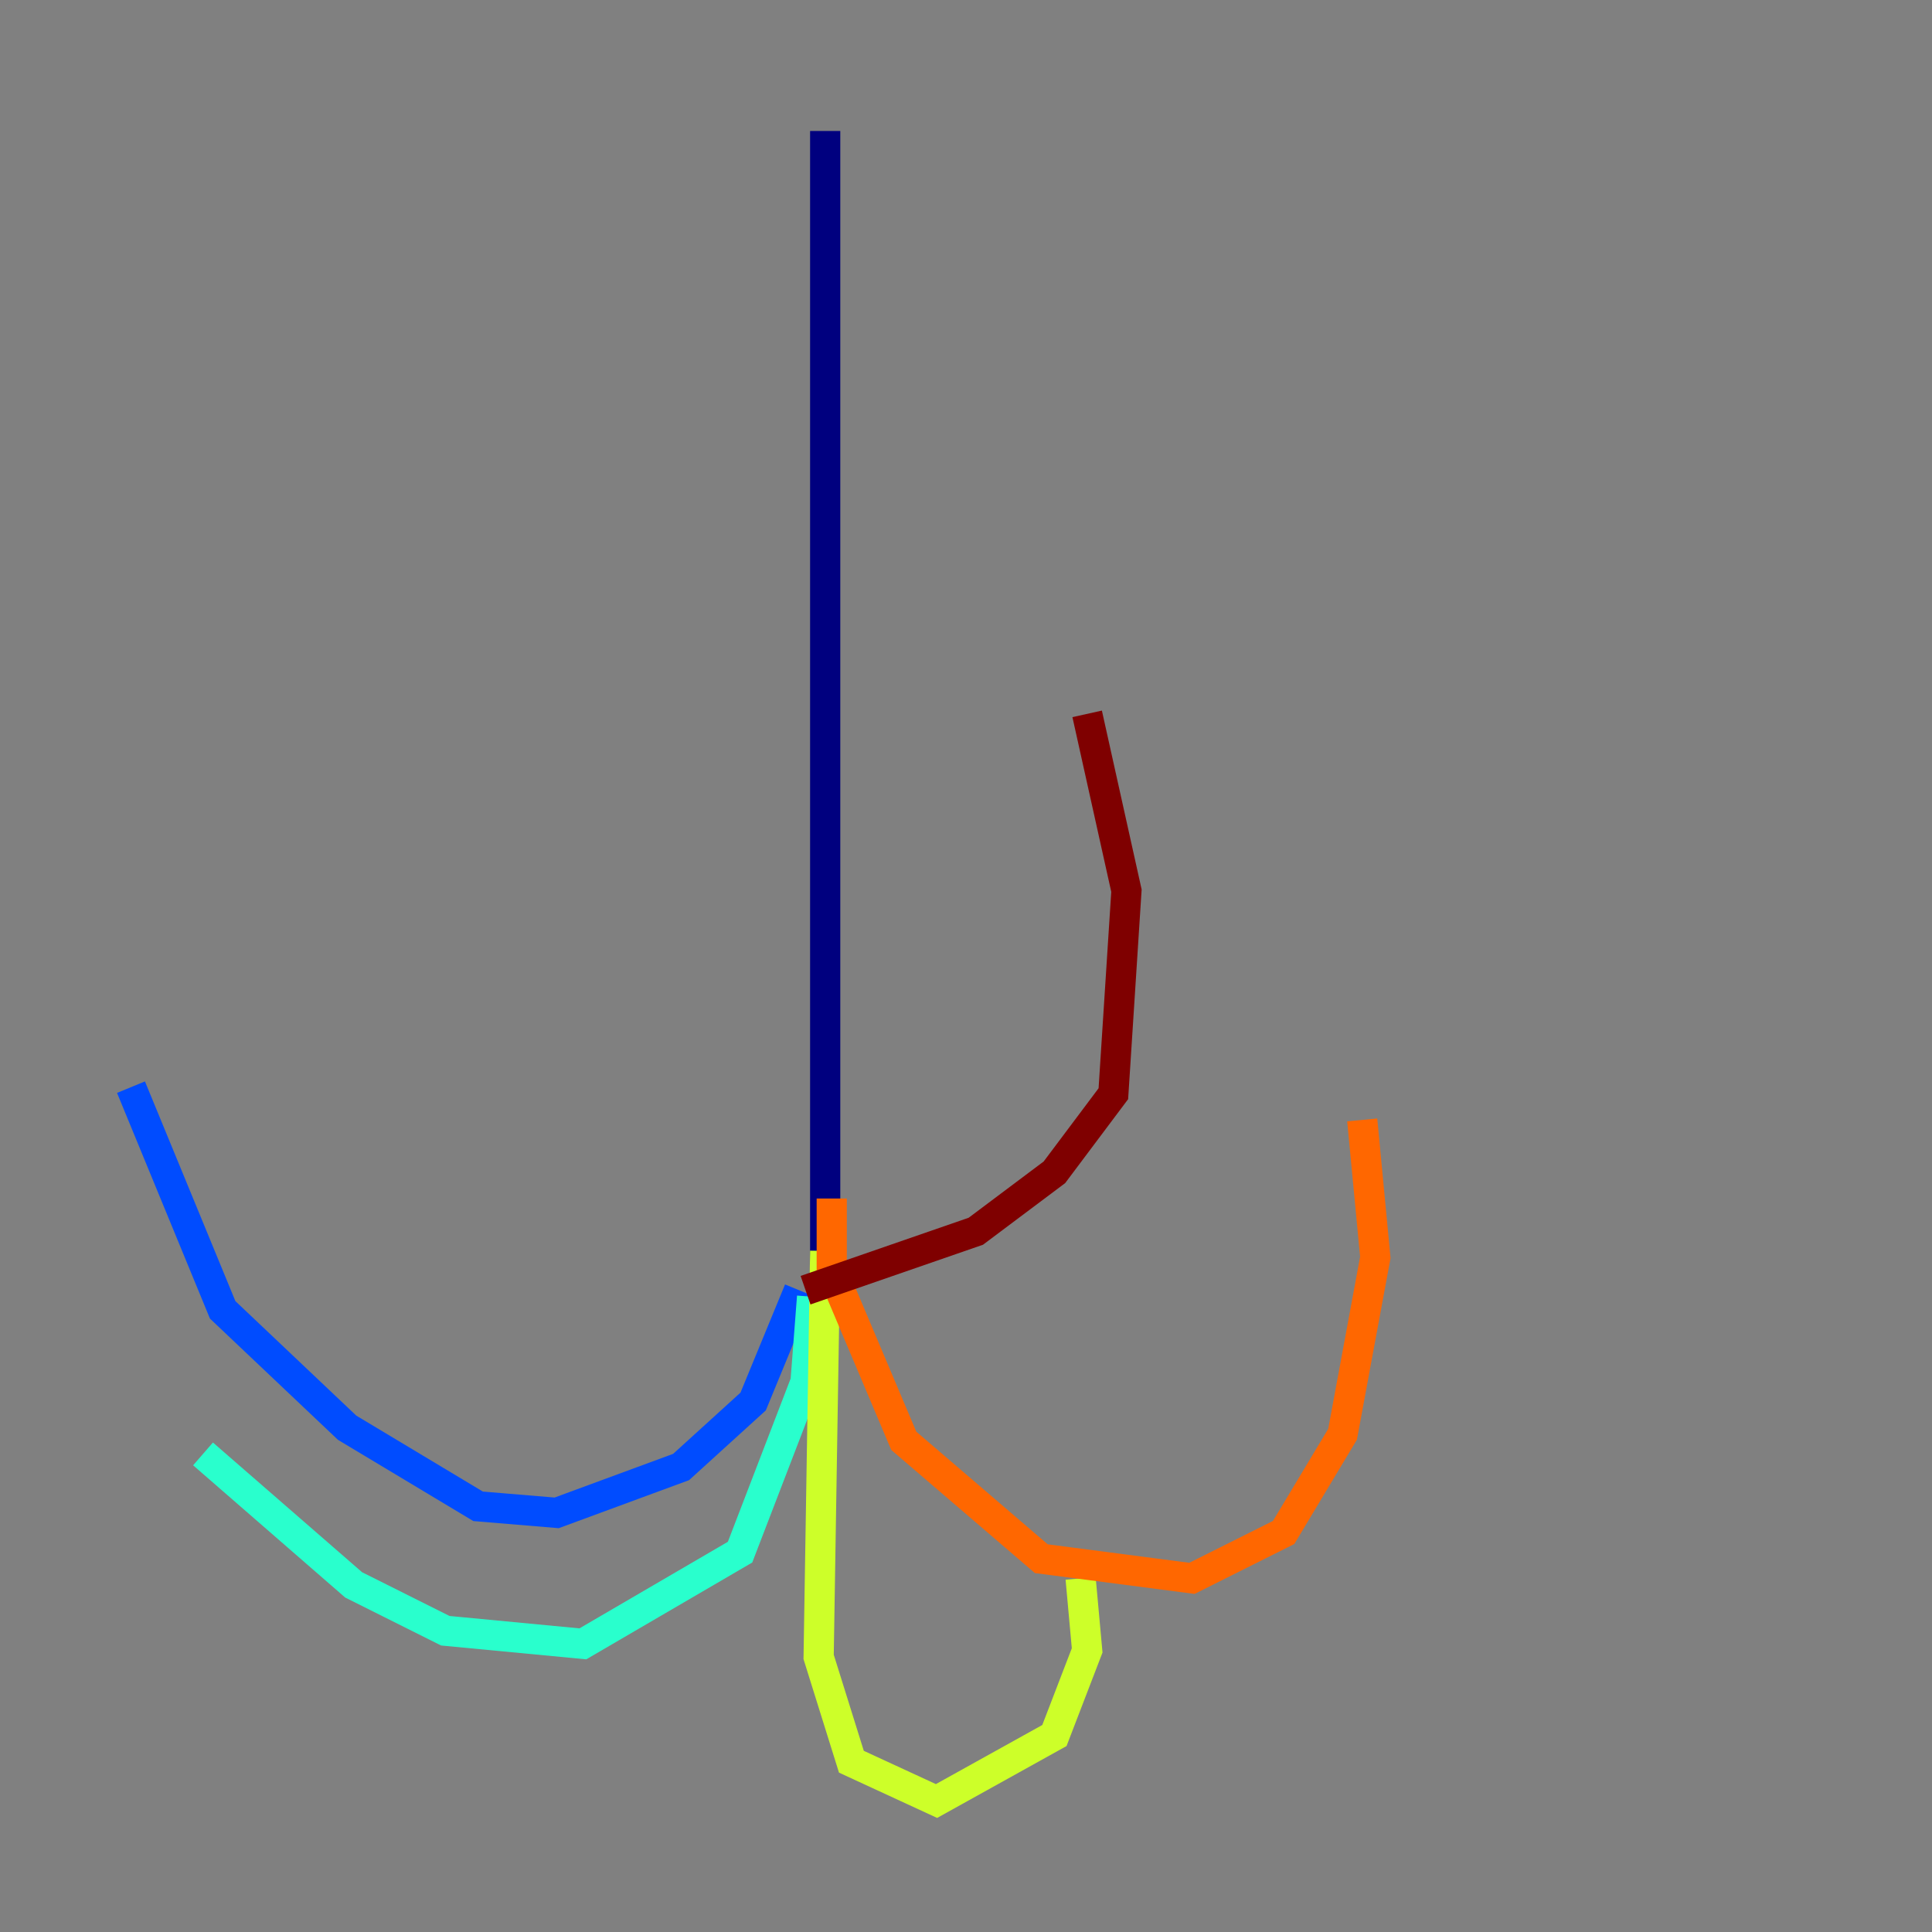 <?xml version="1.0" encoding="utf-8" ?>
<svg baseProfile="tiny" height="128" version="1.2" viewBox="0,0,128,128" width="128" xmlns="http://www.w3.org/2000/svg" xmlns:ev="http://www.w3.org/2001/xml-events" xmlns:xlink="http://www.w3.org/1999/xlink"><rect x="0" y="0" width="128" height="128" fill="#808080" stroke="none"/><defs /><polyline fill="none" points="54.671,8.678 54.671,85.044" stroke="#00007f" stroke-width="2" /><polyline fill="none" points="52.936,85.478 49.898,92.854 45.125,97.193 36.881,100.231 31.675,99.797 22.997,94.59 14.752,86.78 8.678,72.027" stroke="#004cff" stroke-width="2" /><polyline fill="none" points="53.803,85.912 53.37,91.552 49.031,102.834 38.617,108.909 29.505,108.041 23.43,105.003 13.451,96.325" stroke="#29ffcd" stroke-width="2" /><polyline fill="none" points="54.671,82.875 54.237,109.776 56.407,116.719 62.047,119.322 69.858,114.983 72.027,109.342 71.593,104.57" stroke="#cdff29" stroke-width="2" /><polyline fill="none" points="55.105,79.403 55.105,84.176 59.878,95.458 68.99,103.268 78.969,104.57 85.044,101.532 88.949,95.024 91.119,83.308 90.251,74.197" stroke="#ff6700" stroke-width="2" /><polyline fill="none" points="53.37,85.478 64.651,81.573 69.858,77.668 73.763,72.461 74.63,59.01 72.027,47.295" stroke="#7f0000" stroke-width="2" /></svg>